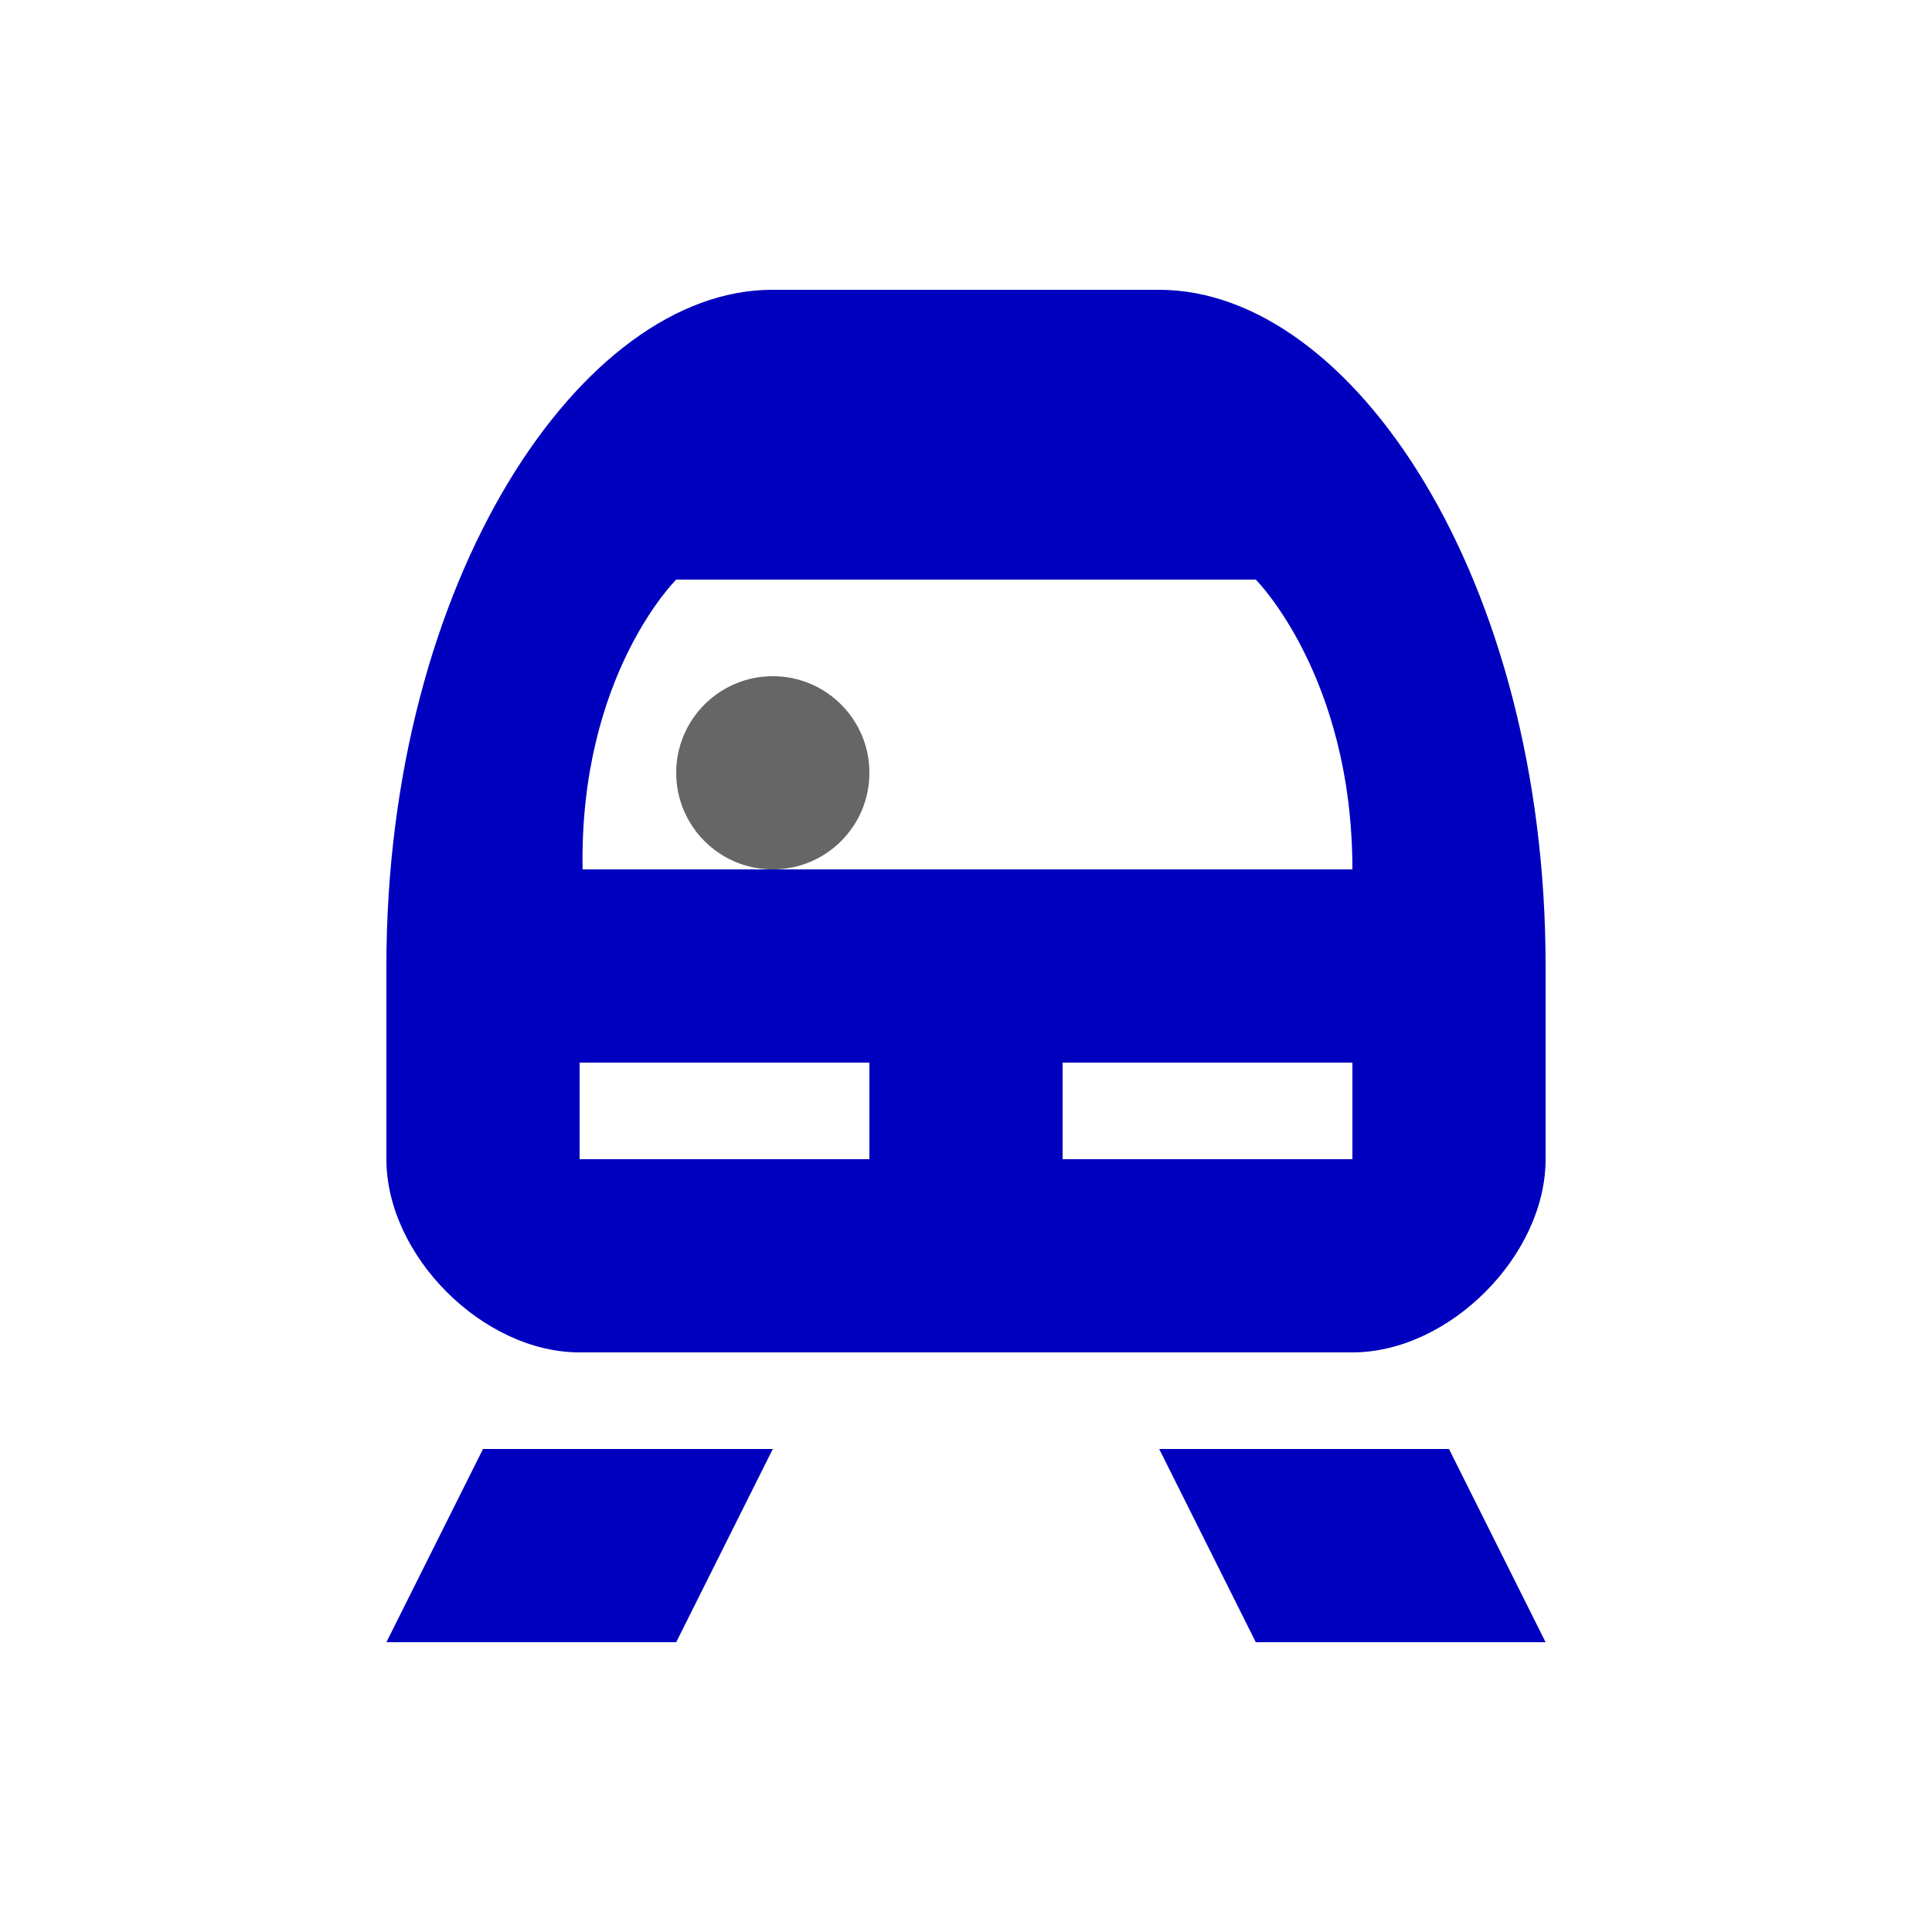 <svg viewBox="-3 -3 20 20" xmlns="http://www.w3.org/2000/svg"> 
	<g fill="rgb(0,0,191)"> 
		<path d="M 5,0 C 3.026,-0.008 1,3 1,7 l 0,2 c 0,1 1,2 2,2 l 8,0 c 1,0 2,-1 2,-2 L 13,7 C 13,3 11,0 9,0 z m -1,3 6,0 c 0,0 1,1 1,3 L 3.031,6 C 2.995,3.992 4,3 4,3 z M 3,8 6,8 6,9 3,9 z m 5,0 3,0 0,1 -3,0 z m -6,4 -1,2 3,0 1,-2 z m 7,0 1,2 3,0 -1,-2 z"/> 
	</g> 
	<g fill="rgb(102,102,102)"> 
		<circle cx="5" cy="5" r="1" /> 
	</g> 
</svg>